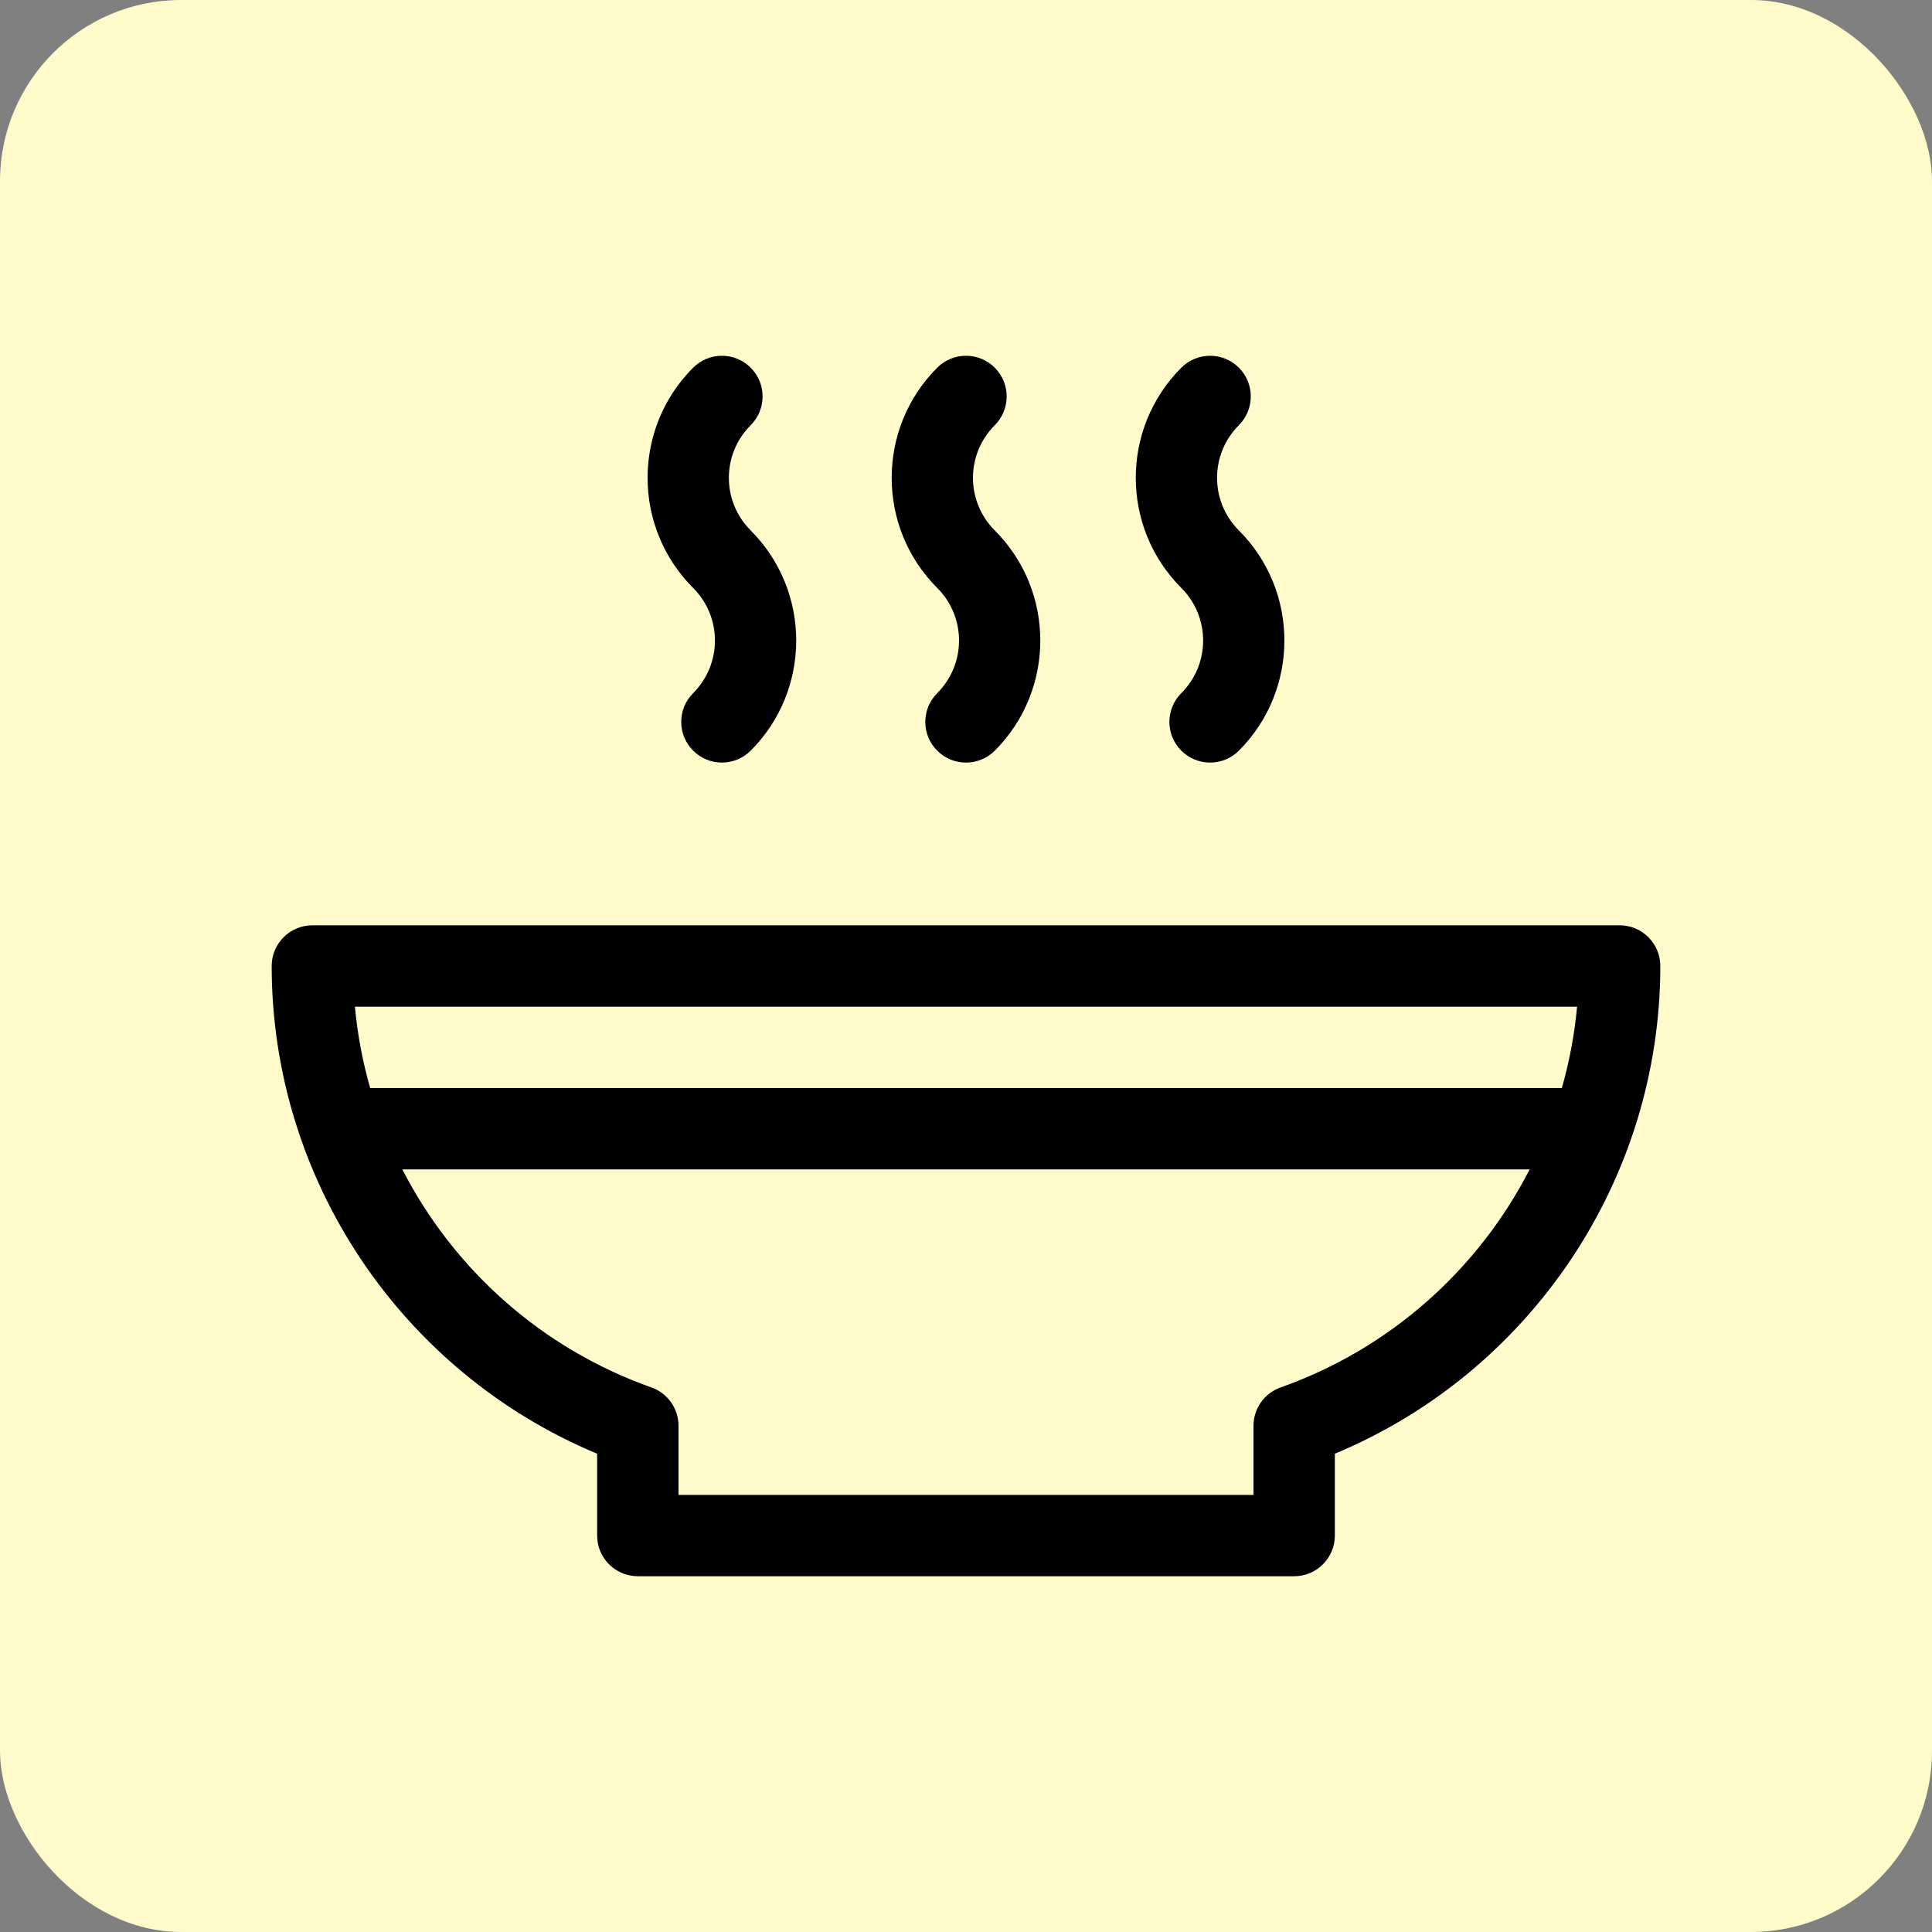 <svg width="64" height="64" viewBox="0 0 64 64" fill="none" xmlns="http://www.w3.org/2000/svg">
<rect x="0" y="0" width="64" height="64" fill="#808080" stroke="none"/>
<rect width="64" height="64" rx="6" fill="#FFFACA"/>
<path d="M53.652 30.652H10.348C9.603 30.652 9 31.256 9 32C9 39.075 13.295 45.452 19.781 48.156V50.867C19.781 51.611 20.385 52.215 21.129 52.215H42.871C43.615 52.215 44.219 51.611 44.219 50.867V48.156C50.737 45.438 55 39.042 55 32C55 31.256 54.397 30.652 53.652 30.652ZM52.243 33.348C52.158 34.269 51.987 35.17 51.738 36.043H12.262C12.013 35.17 11.842 34.269 11.757 33.348H52.243ZM42.421 45.961C41.883 46.152 41.523 46.661 41.523 47.232V49.52H22.477V47.232C22.477 46.661 22.117 46.152 21.579 45.961C17.929 44.669 15.021 42.036 13.328 38.738H50.672C48.979 42.036 46.071 44.669 42.421 45.961Z" fill="black"/>
<path d="M22.961 24.867C23.487 25.393 24.34 25.393 24.867 24.867C26.878 22.855 26.878 19.582 24.867 17.571C23.904 16.608 23.904 15.049 24.867 14.086C25.393 13.559 25.393 12.706 24.867 12.18C24.341 11.654 23.487 11.654 22.961 12.18C20.949 14.192 20.949 17.465 22.961 19.476C23.924 20.439 23.924 21.998 22.961 22.961C22.435 23.488 22.435 24.341 22.961 24.867Z" fill="black"/>
<path d="M31.047 24.867C31.573 25.393 32.426 25.393 32.953 24.867C34.964 22.855 34.964 19.582 32.953 17.571C31.99 16.608 31.99 15.049 32.953 14.086C33.479 13.559 33.479 12.706 32.953 12.18C32.426 11.654 31.573 11.654 31.047 12.18C29.035 14.192 29.035 17.465 31.047 19.476C32.01 20.439 32.01 21.998 31.047 22.961C30.52 23.488 30.52 24.341 31.047 24.867Z" fill="black"/>
<path d="M39.133 24.867C39.659 25.393 40.512 25.393 41.039 24.867C43.05 22.855 43.05 19.582 41.039 17.571C40.076 16.608 40.076 15.049 41.039 14.086C41.565 13.559 41.565 12.706 41.039 12.18C40.512 11.654 39.659 11.654 39.133 12.18C37.121 14.192 37.121 17.465 39.133 19.476C40.096 20.439 40.096 21.998 39.133 22.961C38.606 23.488 38.606 24.341 39.133 24.867Z" fill="black"/>
</svg>
